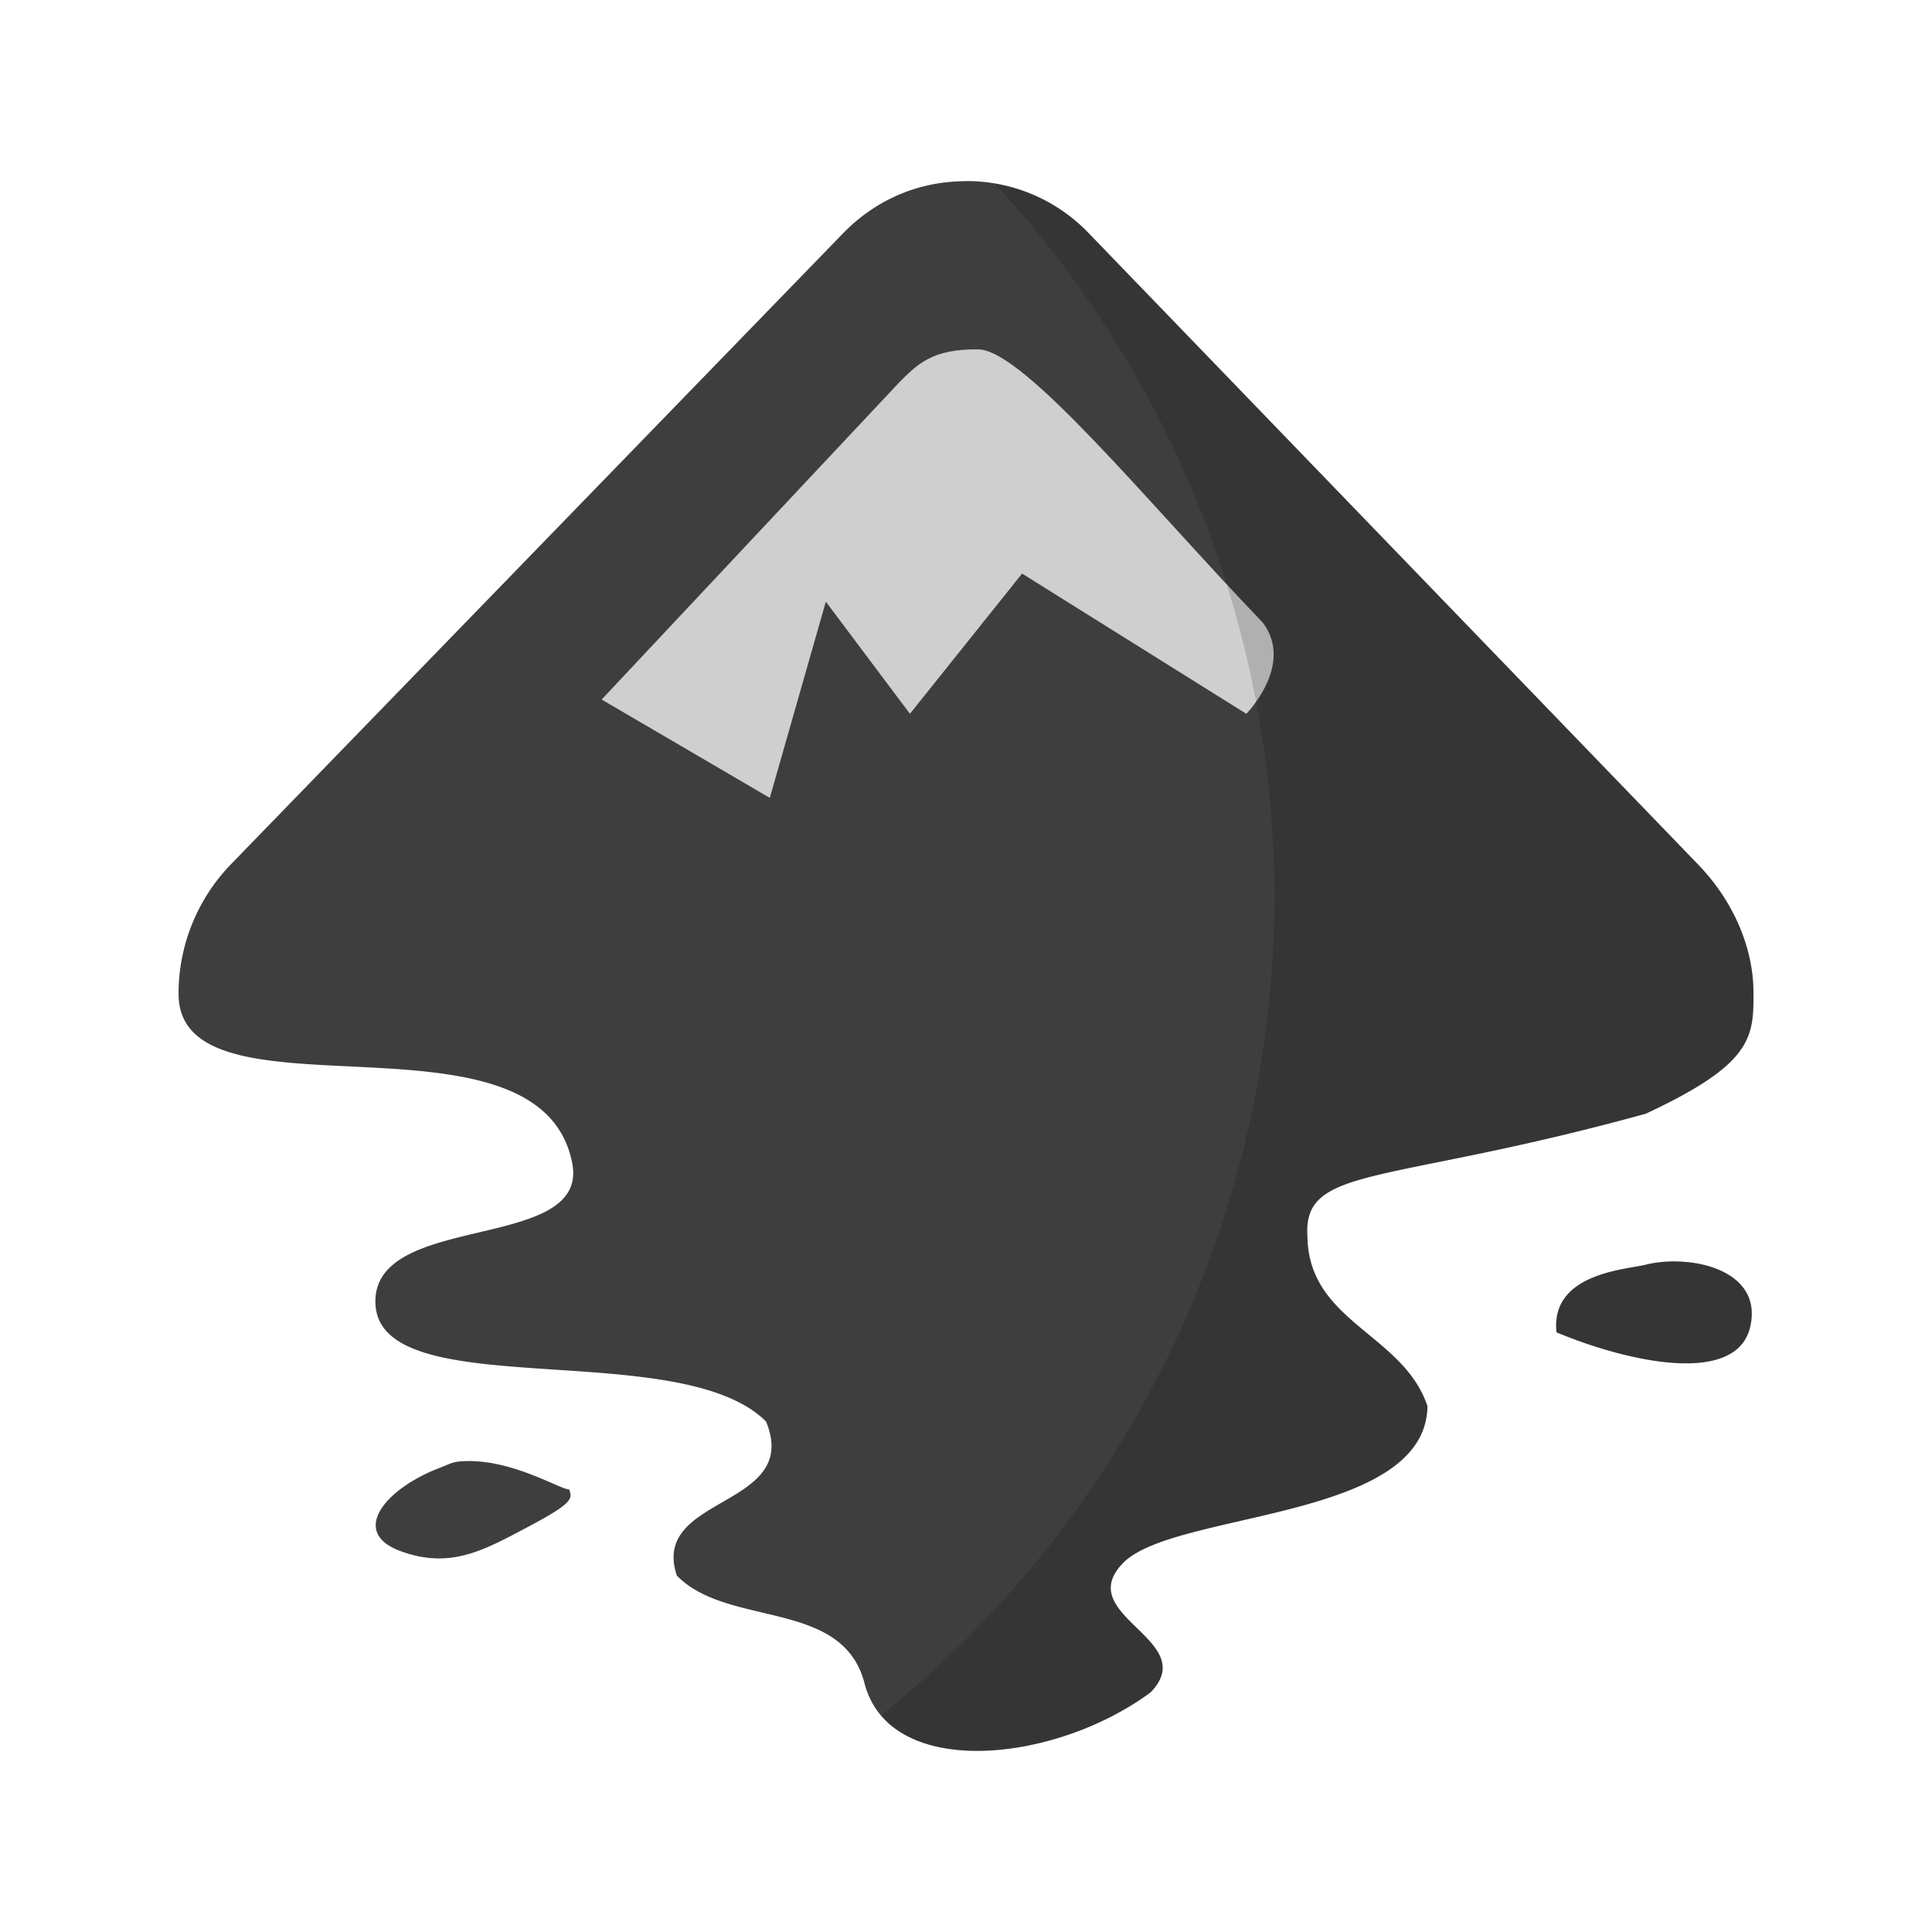 <?xml version="1.0" encoding="UTF-8" standalone="no"?>
<svg
   xmlns:dc="http://purl.org/dc/elements/1.1/"
   xmlns:cc="http://creativecommons.org/ns#"
   xmlns:rdf="http://www.w3.org/1999/02/22-rdf-syntax-ns#"
   xmlns:svg="http://www.w3.org/2000/svg"
   xmlns="http://www.w3.org/2000/svg"
   xmlns:sodipodi="http://sodipodi.sourceforge.net/DTD/sodipodi-0.dtd"
   xmlns:inkscape="http://www.inkscape.org/namespaces/inkscape"
   width="64"
   height="64"
   viewBox="0 0 16.933 16.933"
   version="1.1"
   id="svg10"
   sodipodi:docname="inkscape-grey.svg"
   inkscape:version="">
  <defs
     id="defs14" />
  <sodipodi:namedview
     pagecolor="#ffffff"
     bordercolor="#666666"
     borderopacity="1"
     objecttolerance="10"
     gridtolerance="10"
     guidetolerance="10"
     inkscape:pageopacity="0"
     inkscape:pageshadow="2"
     inkscape:window-width="1866"
     inkscape:window-height="1974"
     id="namedview12"
     showgrid="false"
     inkscape:zoom="3.6875"
     inkscape:cx="32.542373"
     inkscape:cy="32"
     inkscape:window-x="38"
     inkscape:window-y="22"
     inkscape:window-maximized="0"
     inkscape:current-layer="svg10" />
  <g
     fill-rule="evenodd"
     id="g8">
    <path
       d="M8.466 1.588c-.393 0-.776.147-1.078.458l-5.365 5.53a1.632 1.632 0 0 0-.458 1.107v.027c0 1.185 3.165.034 3.45 1.483.155.785-1.725.425-1.725 1.214 0 .926 2.662.29 3.424 1.052.313.764-1.019.64-.782 1.35.447.46 1.452.2 1.645.944.22.85 1.664.703 2.507.08.447-.46-.69-.671-.242-1.133.446-.46 2.653-.368 2.669-1.375-.211-.634-1.04-.736-1.052-1.484-.044-.634.678-.449 2.966-1.08.915-.428.947-.656.943-1.051v-.027c-.005-.399-.19-.801-.485-1.106l-5.338-5.53a1.479 1.479 0 0 0-1.078-.46zm6.255 9.469a1.066 1.066 0 0 0-.297.027c-.146.042-.839.066-.782.593.628.263 1.585.473 1.699-.054.086-.395-.293-.554-.62-.566zM4.018 12.81c-.061.007-.102.032-.162.054-.476.181-.795.562-.35.729.444.166.742-.01 1.132-.216.39-.207.379-.244.35-.324-.054.01-.408-.21-.781-.243a.986.986 0 0 0-.19 0z"
       fill="#3e3e3e"
       id="path2" />
    <path
       id="path4"
       fill="#cfcfcf"
       d="M8.573 3.062c.404.003 1.51 1.371 2.496 2.396.277.372-.146.798-.146.798L8.958 5.027l-.983 1.229-.737-.983-.491 1.72-1.474-.862 2.602-2.773c.171-.174.302-.3.698-.296z" />
    <path
       d="M8.72 1.61a9.213 9.213 0 0 1 2.45 6.242 9.213 9.213 0 0 1-3.448 7.183c.443.52 1.63.34 2.362-.202.447-.46-.689-.671-.242-1.133.446-.46 2.653-.367 2.669-1.375-.211-.633-1.039-.736-1.052-1.484-.044-.634.678-.448 2.966-1.08.915-.428.947-.656.943-1.051v-.027c-.005-.399-.19-.801-.485-1.106l-5.338-5.53a1.475 1.475 0 0 0-.826-.437zm6.001 9.447a1.066 1.066 0 0 0-.297.027c-.146.042-.838.066-.781.593.627.263 1.584.473 1.698-.054.086-.395-.293-.554-.62-.566z"
       opacity=".15"
       id="path6" />
  </g>
</svg>

